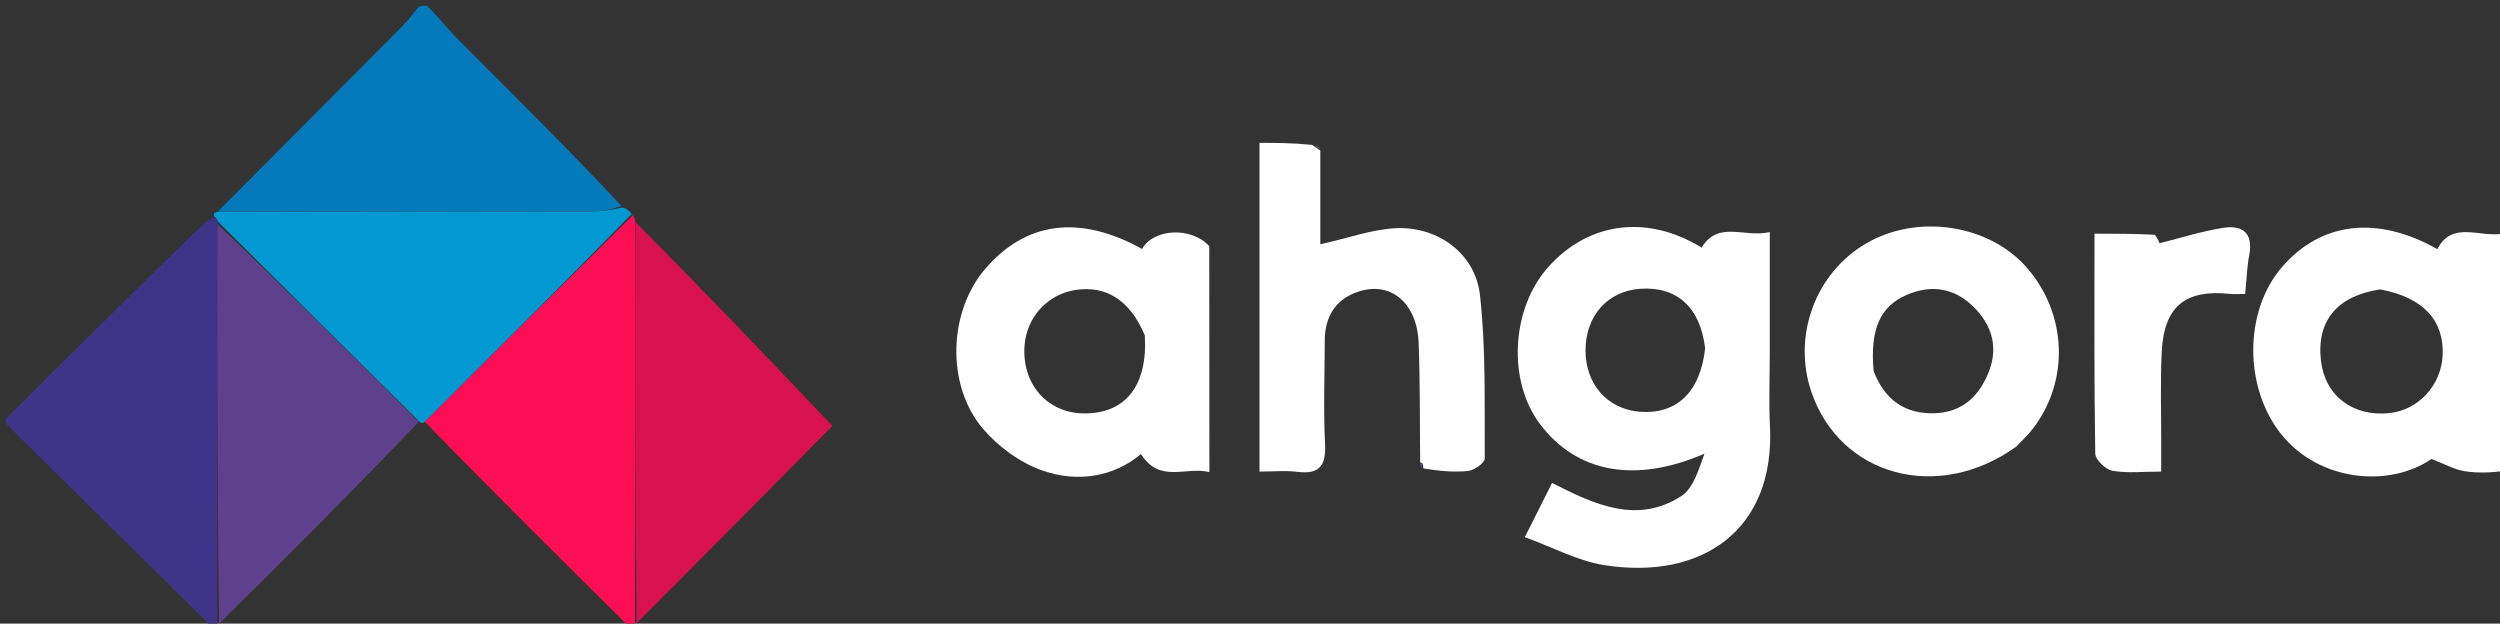 <svg version="1.1" id="Layer_1" xmlns="http://www.w3.org/2000/svg" xmlns:xlink="http://www.w3.org/1999/xlink" x="0px" y="0px"
	 width="100%" viewBox="0 0 449 112" enable-background="new 0 0 449 112" xml:space="preserve">
<rect x="0" y="0" width="449" height="112" fill="#333333" stroke="none"/>
<path fill="#3E3386" opacity="1" stroke="none" 
	d="
M1,75.25 
	C11.912,64.304 22.825,53.609 33.737,42.913 
	C35.045,41.631 36.352,40.348 38.149,39.036 
	C38.89,39.211 39.053,39.47 39.08,40.268 
	C39.035,64.532 39.039,88.312 38.987,112.317 
	C38.931,112.542 39,113 39,113 
	C39,113 38.5,113 38.135,112.686 
	C25.513,100.248 13.257,88.124 1,76 
	C1,76 1,75.5 1,75.25 
z"/>
<path fill="#FB0E54" opacity="1" stroke="none" 
	d="
M114.033,112.044 
	C114.033,112.044 113.996,112.521 113.998,112.761 
	C114,113 113.5,113 113.13,112.688 
	C100.546,100.255 88.332,88.135 76.289,75.737 
	C88.847,63.2 101.233,50.941 113.62,38.683 
	C113.796,38.79 113.956,38.918 114.086,39.729 
	C114.059,64.276 114.046,88.16 114.033,112.044 
z"/>
<path fill="#047ABB" opacity="1" stroke="none" 
	d="
M39.089,38.024 
	C49.839,27.231 60.593,16.442 71.338,5.643 
	C72.622,4.352 73.858,3.013 75.058,1.348 
	C75.444,1 75.889,1 76.667,1 
	C78.787,3.074 80.453,5.27 82.383,7.202 
	C92.133,16.96 101.953,26.65 111.6,36.974 
	C109.643,37.725 107.835,37.987 106.027,37.989 
	C83.714,38.023 61.401,38.018 39.089,38.024 
z"/>
<path fill="#FFFFFF" opacity="1" stroke="none" 
	d="
M450,84.531 
	C447.518,84.896 445,85.016 442.567,84.615 
	C440.763,84.317 439.07,83.342 436.701,82.427 
	C429.156,87.618 416.558,86.526 409.731,78.018 
	C403.014,69.647 402.958,55.95 409.844,47.968 
	C416.874,39.819 426.968,38.652 437.747,44.743 
	C440.466,39.551 445.272,42.718 449.543,41.956 
	C450,56.021 450,70.042 450,84.531 
M427.498,51.976 
	C419.778,53.116 416.042,57.58 416.834,64.719 
	C417.536,71.041 422.501,74.871 429.118,74.194 
	C434.337,73.66 438.47,69.17 438.702,63.781 
	C438.967,57.605 435.286,53.437 427.498,51.976 
z"/>
<path fill="#FFFFFF" opacity="1" stroke="none" 
	d="
M317.852,63 
	C317.852,67.825 317.665,72.159 317.884,76.473 
	C318.84,95.28 305.546,104.271 288.087,101.49 
	C283.363,100.738 278.907,98.304 273.859,96.473 
	C275.823,92.562 277.209,89.803 278.751,86.732 
	C286.419,90.659 294.046,94.172 301.934,89.118 
	C304.159,87.693 305.098,84.26 306.125,81.479 
	C293.769,86.83 283.189,84.988 276.539,76.105 
	C270.699,68.303 271.425,55.332 278.117,47.903 
	C285.398,39.819 295.898,38.507 305.603,44.468 
	C308.633,39.535 313.24,42.748 317.852,41.683 
	C317.852,48.977 317.852,55.739 317.852,63 
M306.243,62.561 
	C305.386,55.252 301.228,51.423 294.624,51.861 
	C288.78,52.25 284.815,56.655 284.759,62.822 
	C284.704,68.938 288.661,73.472 294.471,73.947 
	C300.985,74.481 305.367,70.559 306.243,62.561 
z"/>
<path fill="#0298D2" opacity="1" stroke="none" 
	d="
M38.897,38.068 
	C61.401,38.018 83.714,38.023 106.027,37.989 
	C107.835,37.987 109.643,37.725 111.739,37.277 
	C112.458,37.364 112.889,37.758 113.469,38.417 
	C101.233,50.941 88.847,63.2 76.289,75.737 
	C76.117,76.015 75.759,76.089 75.379,75.785 
	C63.043,63.583 51.085,51.683 39.128,39.784 
	C39.053,39.47 38.89,39.211 38.46,38.858 
	C38.283,38.411 38.424,38.211 38.897,38.068 
z"/>
<path fill="#FFFFFF" opacity="1" stroke="none" 
	d="
M217.184,44.204 
	C217.205,57.795 217.205,70.906 217.205,84.786 
	C212.908,83.728 208.325,86.905 204.917,81.547 
	C199.975,85.689 193.501,86.704 187.209,84.506 
	C183.218,83.112 179.259,80.218 176.506,76.964 
	C169.852,69.101 170.387,55.946 176.916,48.321 
	C184.258,39.748 193.932,38.512 205.128,44.715 
	C207.035,41.142 213.836,40.581 217.184,44.204 
M205.611,60.256 
	C203.017,53.99 198.703,51.184 193.067,52.094 
	C188.129,52.892 184.435,56.921 184.016,61.967 
	C183.443,68.878 188.033,74.18 194.647,74.249 
	C202,74.326 206.146,69.422 205.611,60.256 
z"/>
<path fill="#D81150" opacity="1" stroke="none" 
	d="
M114.337,111.908 
	C114.046,88.16 114.059,64.276 114.121,39.879 
	C125.959,51.751 137.748,64.136 149.504,76.485 
	C138.612,87.51 126.627,99.641 114.337,111.908 
z"/>
<path fill="#FFFFFF" opacity="1" stroke="none" 
	d="
M255.061,83.015 
	C254.985,75.874 255.061,68.727 254.788,61.594 
	C254.512,54.363 249.72,50.414 243.873,52.403 
	C239.74,53.809 237.94,56.972 237.927,61.237 
	C237.908,67.386 237.673,73.547 237.977,79.681 
	C238.17,83.589 237.037,85.247 232.995,84.741 
	C230.897,84.478 228.739,84.694 226.207,84.694 
	C226.207,64.93 226.207,45.614 226.207,25.66 
	C229.192,25.66 232.123,25.66 235.633,26.022 
	C236.517,26.603 236.822,26.822 237.128,27.04 
	C237.128,32.787 237.128,38.533 237.128,43.871 
	C242.29,42.728 246.54,41.141 250.844,40.978 
	C258.346,40.695 264.974,45.606 265.802,52.984 
	C266.89,62.686 266.601,72.549 266.658,82.344 
	C266.663,83.12 264.805,84.458 263.707,84.579 
	C261.088,84.867 258.405,84.583 255.625,84.118 
	C255.617,83.35 255.47,83.12 255.061,83.015 
z"/>
<path fill="#FFFFFF" opacity="1" stroke="none" 
	d="
M362.14,80.197 
	C348.079,90.324 330.526,85.524 325.344,70.447 
	C321.871,60.344 326.037,49.025 335.186,43.703 
	C344.381,38.353 357.197,40.283 363.992,48.041 
	C371.256,56.333 371.728,68.408 365.092,77.004 
	C364.282,78.053 363.313,78.979 362.14,80.197 
M336.499,66.622 
	C338.421,71.687 342.01,74.408 347.509,74.218 
	C352.423,74.048 355.434,71.167 357.165,66.837 
	C358.979,62.297 357.706,58.276 354.357,55.02 
	C350.938,51.696 346.805,51.064 342.407,52.977 
	C337.717,55.018 335.826,59.071 336.499,66.622 
z"/>
<path fill="#FFFFFF" opacity="1" stroke="none" 
	d="
M387.028,42.166 
	C387.606,42.983 387.832,43.604 387.86,43.68 
	C391.722,42.72 395.467,41.517 399.305,40.919 
	C402.672,40.394 404.718,41.796 403.974,45.746 
	C403.549,48.005 403.48,50.33 403.233,52.793 
	C402.131,52.793 401.325,52.866 400.536,52.782 
	C392.488,51.925 388.643,55.038 388.245,63.195 
	C387.978,68.664 388.164,74.155 388.15,79.636 
	C388.146,81.098 388.149,82.559 388.149,84.696 
	C384.921,84.696 382.094,85.02 379.406,84.551 
	C378.186,84.338 376.328,82.569 376.309,81.481 
	C376.093,68.553 376.17,55.62 376.17,41.969 
	C379.878,41.969 383.277,41.969 387.028,42.166 
z"/>
<path fill="#585574" opacity="1" stroke="none" 
	d="
M237.111,26.708 
	C236.822,26.822 236.517,26.603 236.084,26.128 
	C236.335,26.04 236.714,26.207 237.111,26.708 
z"/>
<path fill="#535070" opacity="1" stroke="none" 
	d="
M255.025,83.262 
	C255.47,83.12 255.617,83.35 255.38,83.817 
	C255.257,83.928 254.989,83.508 255.025,83.262 
z"/>
<path fill="#5F408C" opacity="1" stroke="none" 
	d="
M39.08,40.268 
	C51.085,51.683 63.043,63.583 75.196,75.78 
	C63.489,88.009 51.585,99.94 39.362,111.982 
	C39.039,88.312 39.035,64.532 39.08,40.268 
z"/>
</svg>